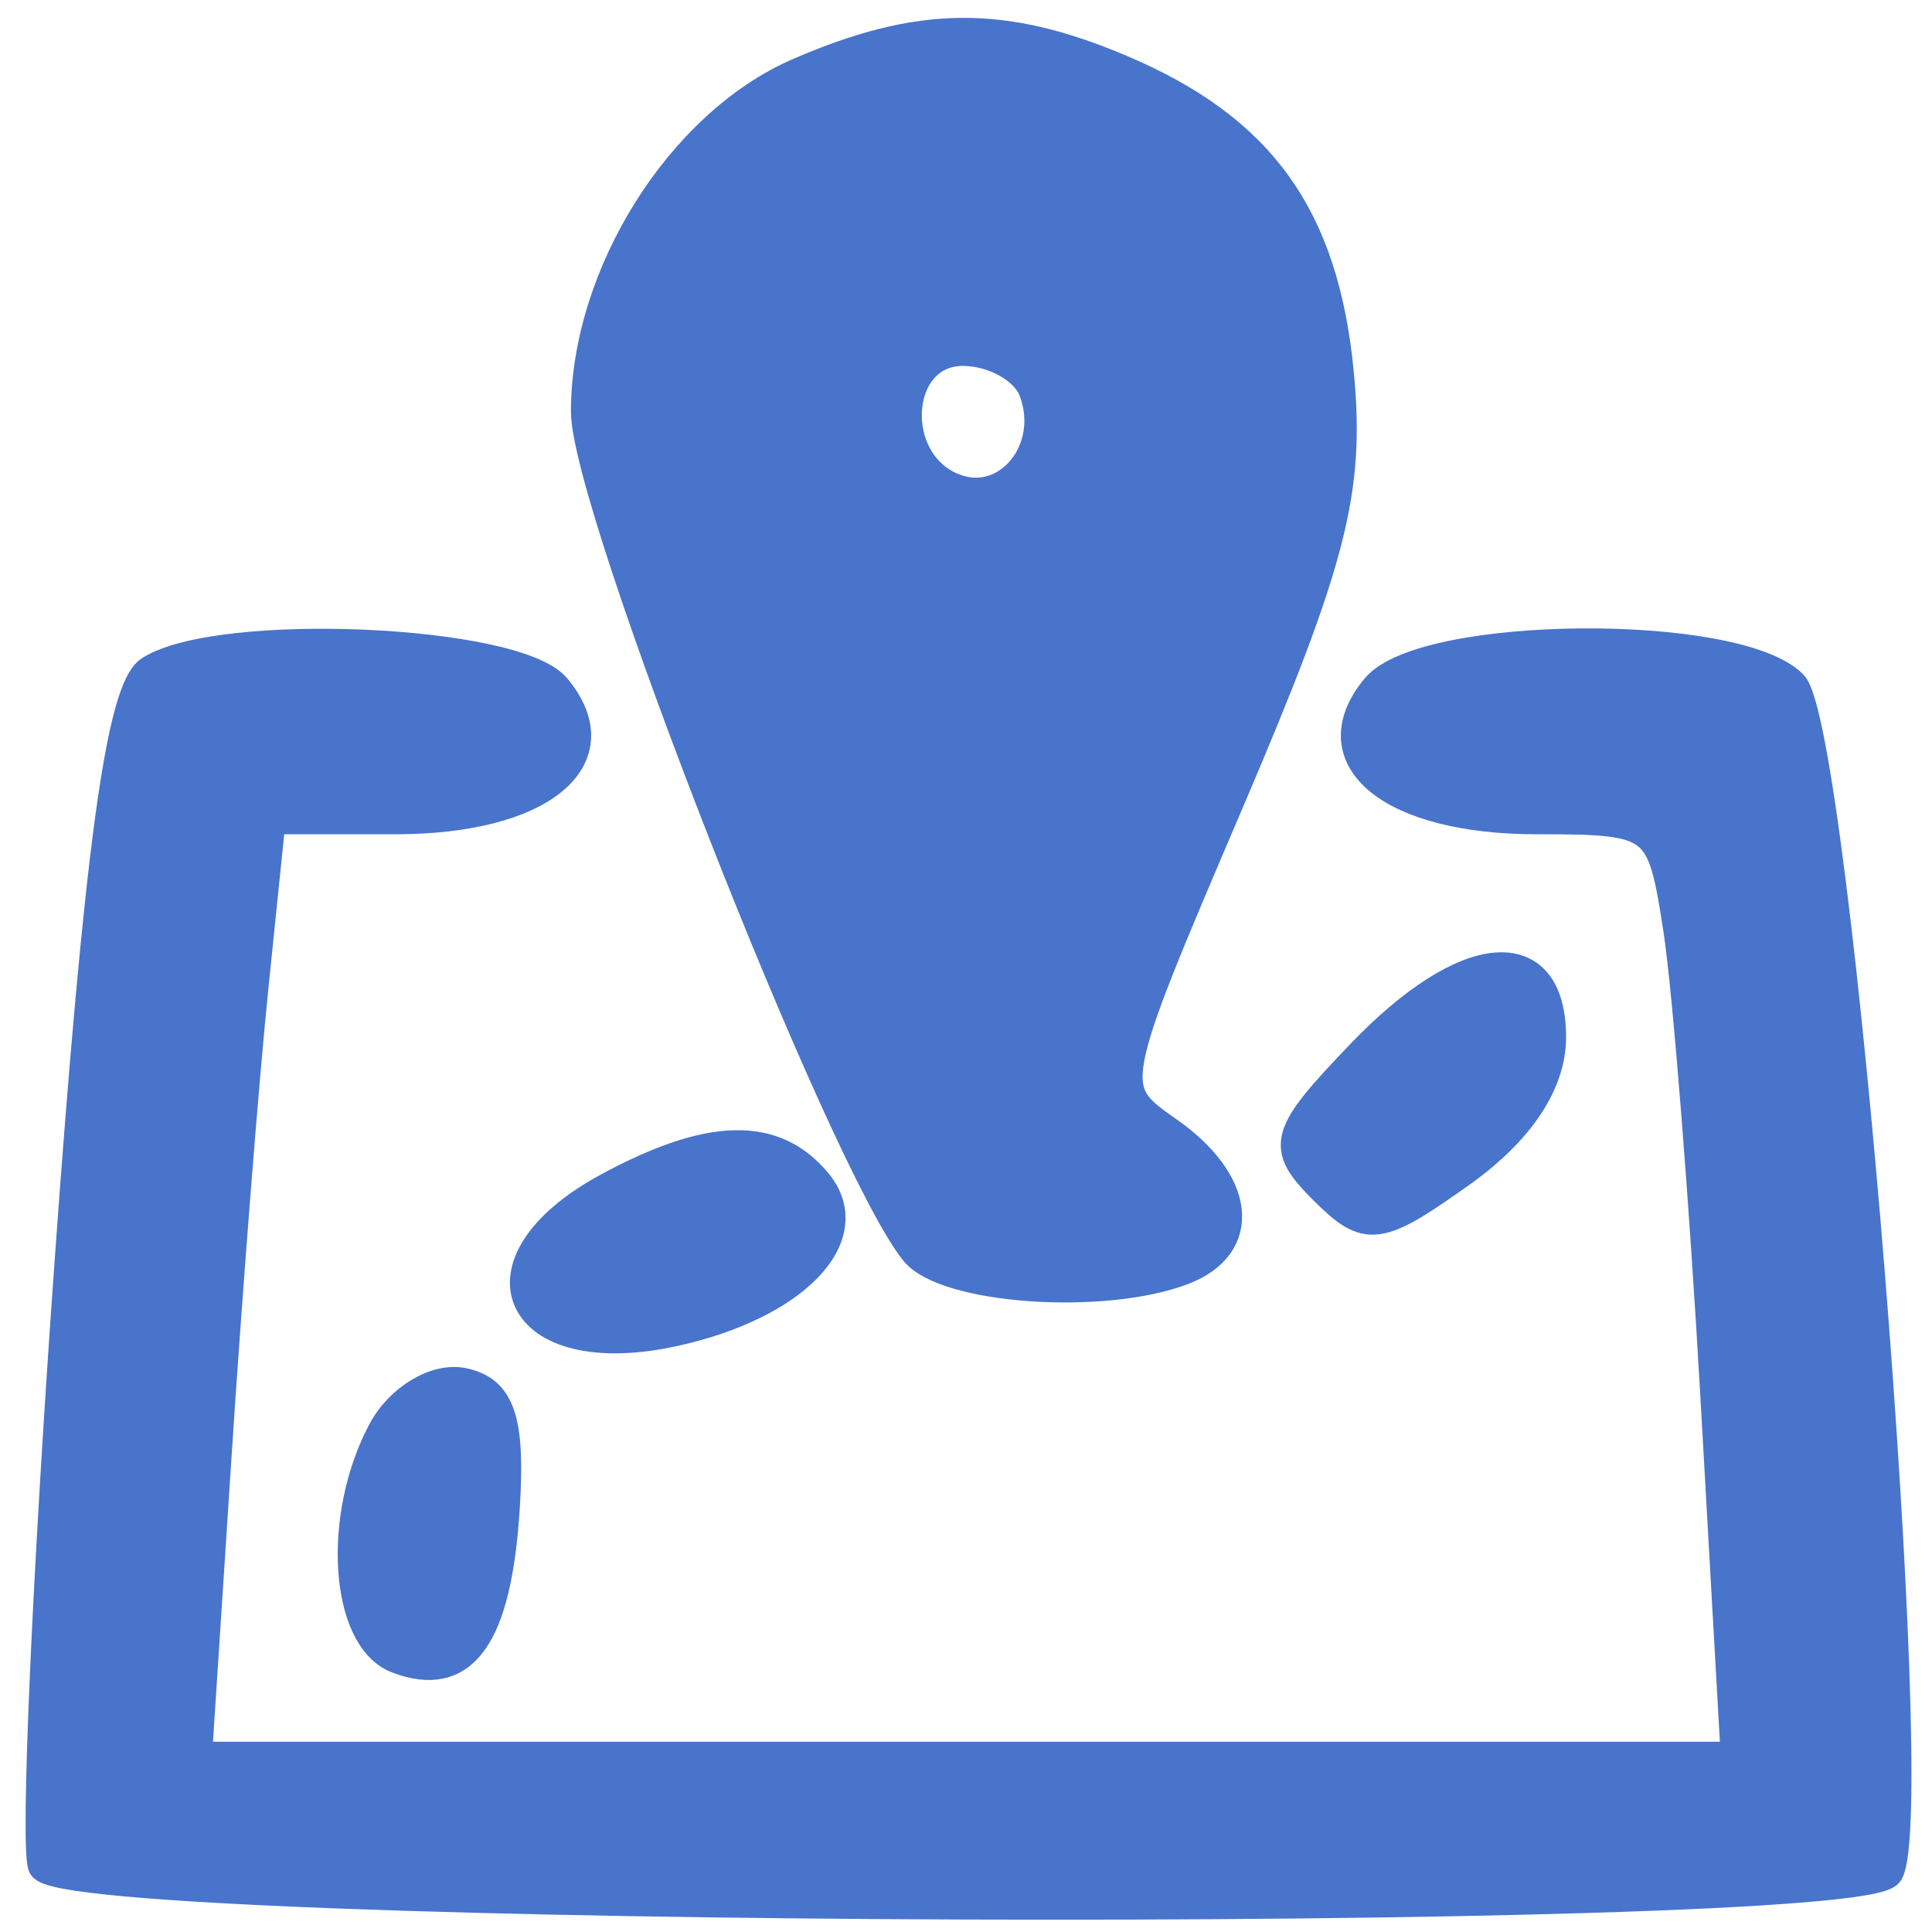<?xml version="1.0" encoding="utf-8"?>
<!DOCTYPE svg PUBLIC "-//W3C//DTD SVG 20010904//EN" "http://www.w3.org/TR/2001/REC-SVG-20010904/DTD/svg10.dtd">
<svg version="1.0" xmlns="http://www.w3.org/2000/svg" width="66pt" height="66pt" viewBox="0 0 66 66" style="" preserveAspectRatio="xMidYMid meet">
<g fill="#4874CBFF" stroke="#4874CBFF">
<path d="M 5.126 22.901 C 4.125 23.535 3.377 29.009 2.363 43.129 C 1.599 53.777 1.190 63.053 1.455 63.744 C 2.078 65.368 63.517 65.590 64.517 63.972 C 65.727 62.015 62.726 24.869 61.239 23.382 C 59.290 21.432 48.642 21.521 47.000 23.500 C 44.986 25.927 47.516 28.000 52.495 28.000 C 56.636 28.000 56.759 28.095 57.320 31.750 C 57.637 33.813 58.209 41.013 58.590 47.750 L 59.283 60.000 33.013 60.000 L 6.742 60.000 7.410 49.750 C 7.777 44.113 8.343 36.913 8.668 33.750 L 9.258 28.000 13.507 28.000 C 18.484 28.000 21.014 25.927 19.000 23.500 C 17.616 21.833 7.502 21.396 5.126 22.901 "/></g>
<g fill="#4874CBFF" stroke="#4874CBFF">
<path d="M 27.270 2.483 C 23.242 4.233 20.009 9.383 20.004 14.053 C 20.000 17.289 28.754 39.635 31.245 42.750 C 32.291 44.057 37.700 44.436 40.418 43.393 C 42.624 42.547 42.391 40.387 39.906 38.647 C 37.815 37.182 37.816 37.172 42.011 27.355 C 45.518 19.147 46.134 16.743 45.750 12.754 C 45.235 7.390 43.082 4.393 38.282 2.362 C 34.257 0.658 31.394 0.690 27.270 2.483 M 35.300 13.341 C 36.070 15.345 34.425 17.377 32.601 16.677 C 30.294 15.792 30.530 12.000 32.893 12.000 C 33.934 12.000 35.018 12.603 35.300 13.341 "/></g>
<g fill="#4874CBFF" stroke="#4874CBFF">
<path d="M 20.750 40.572 C 15.964 43.169 17.597 46.687 23.035 45.492 C 27.165 44.585 29.428 42.220 27.912 40.394 C 26.444 38.625 24.237 38.680 20.750 40.572 "/></g>
<g fill="#4874CBFF" stroke="#4874CBFF">
<path d="M 46.487 36.014 C 43.829 38.788 43.728 39.156 45.214 40.643 C 46.701 42.129 47.074 42.083 49.915 40.061 C 51.914 38.637 53.000 37.008 53.000 35.432 C 53.000 32.016 50.066 32.278 46.487 36.014 "/></g>
<g fill="#4874CBFF" stroke="#4874CBFF">
<path d="M 13.067 48.874 C 11.499 51.806 11.766 55.973 13.567 56.664 C 15.836 57.535 16.982 55.925 17.258 51.481 C 17.443 48.503 17.101 47.494 15.817 47.228 C 14.892 47.036 13.655 47.777 13.067 48.874 "/></g>
</svg>
